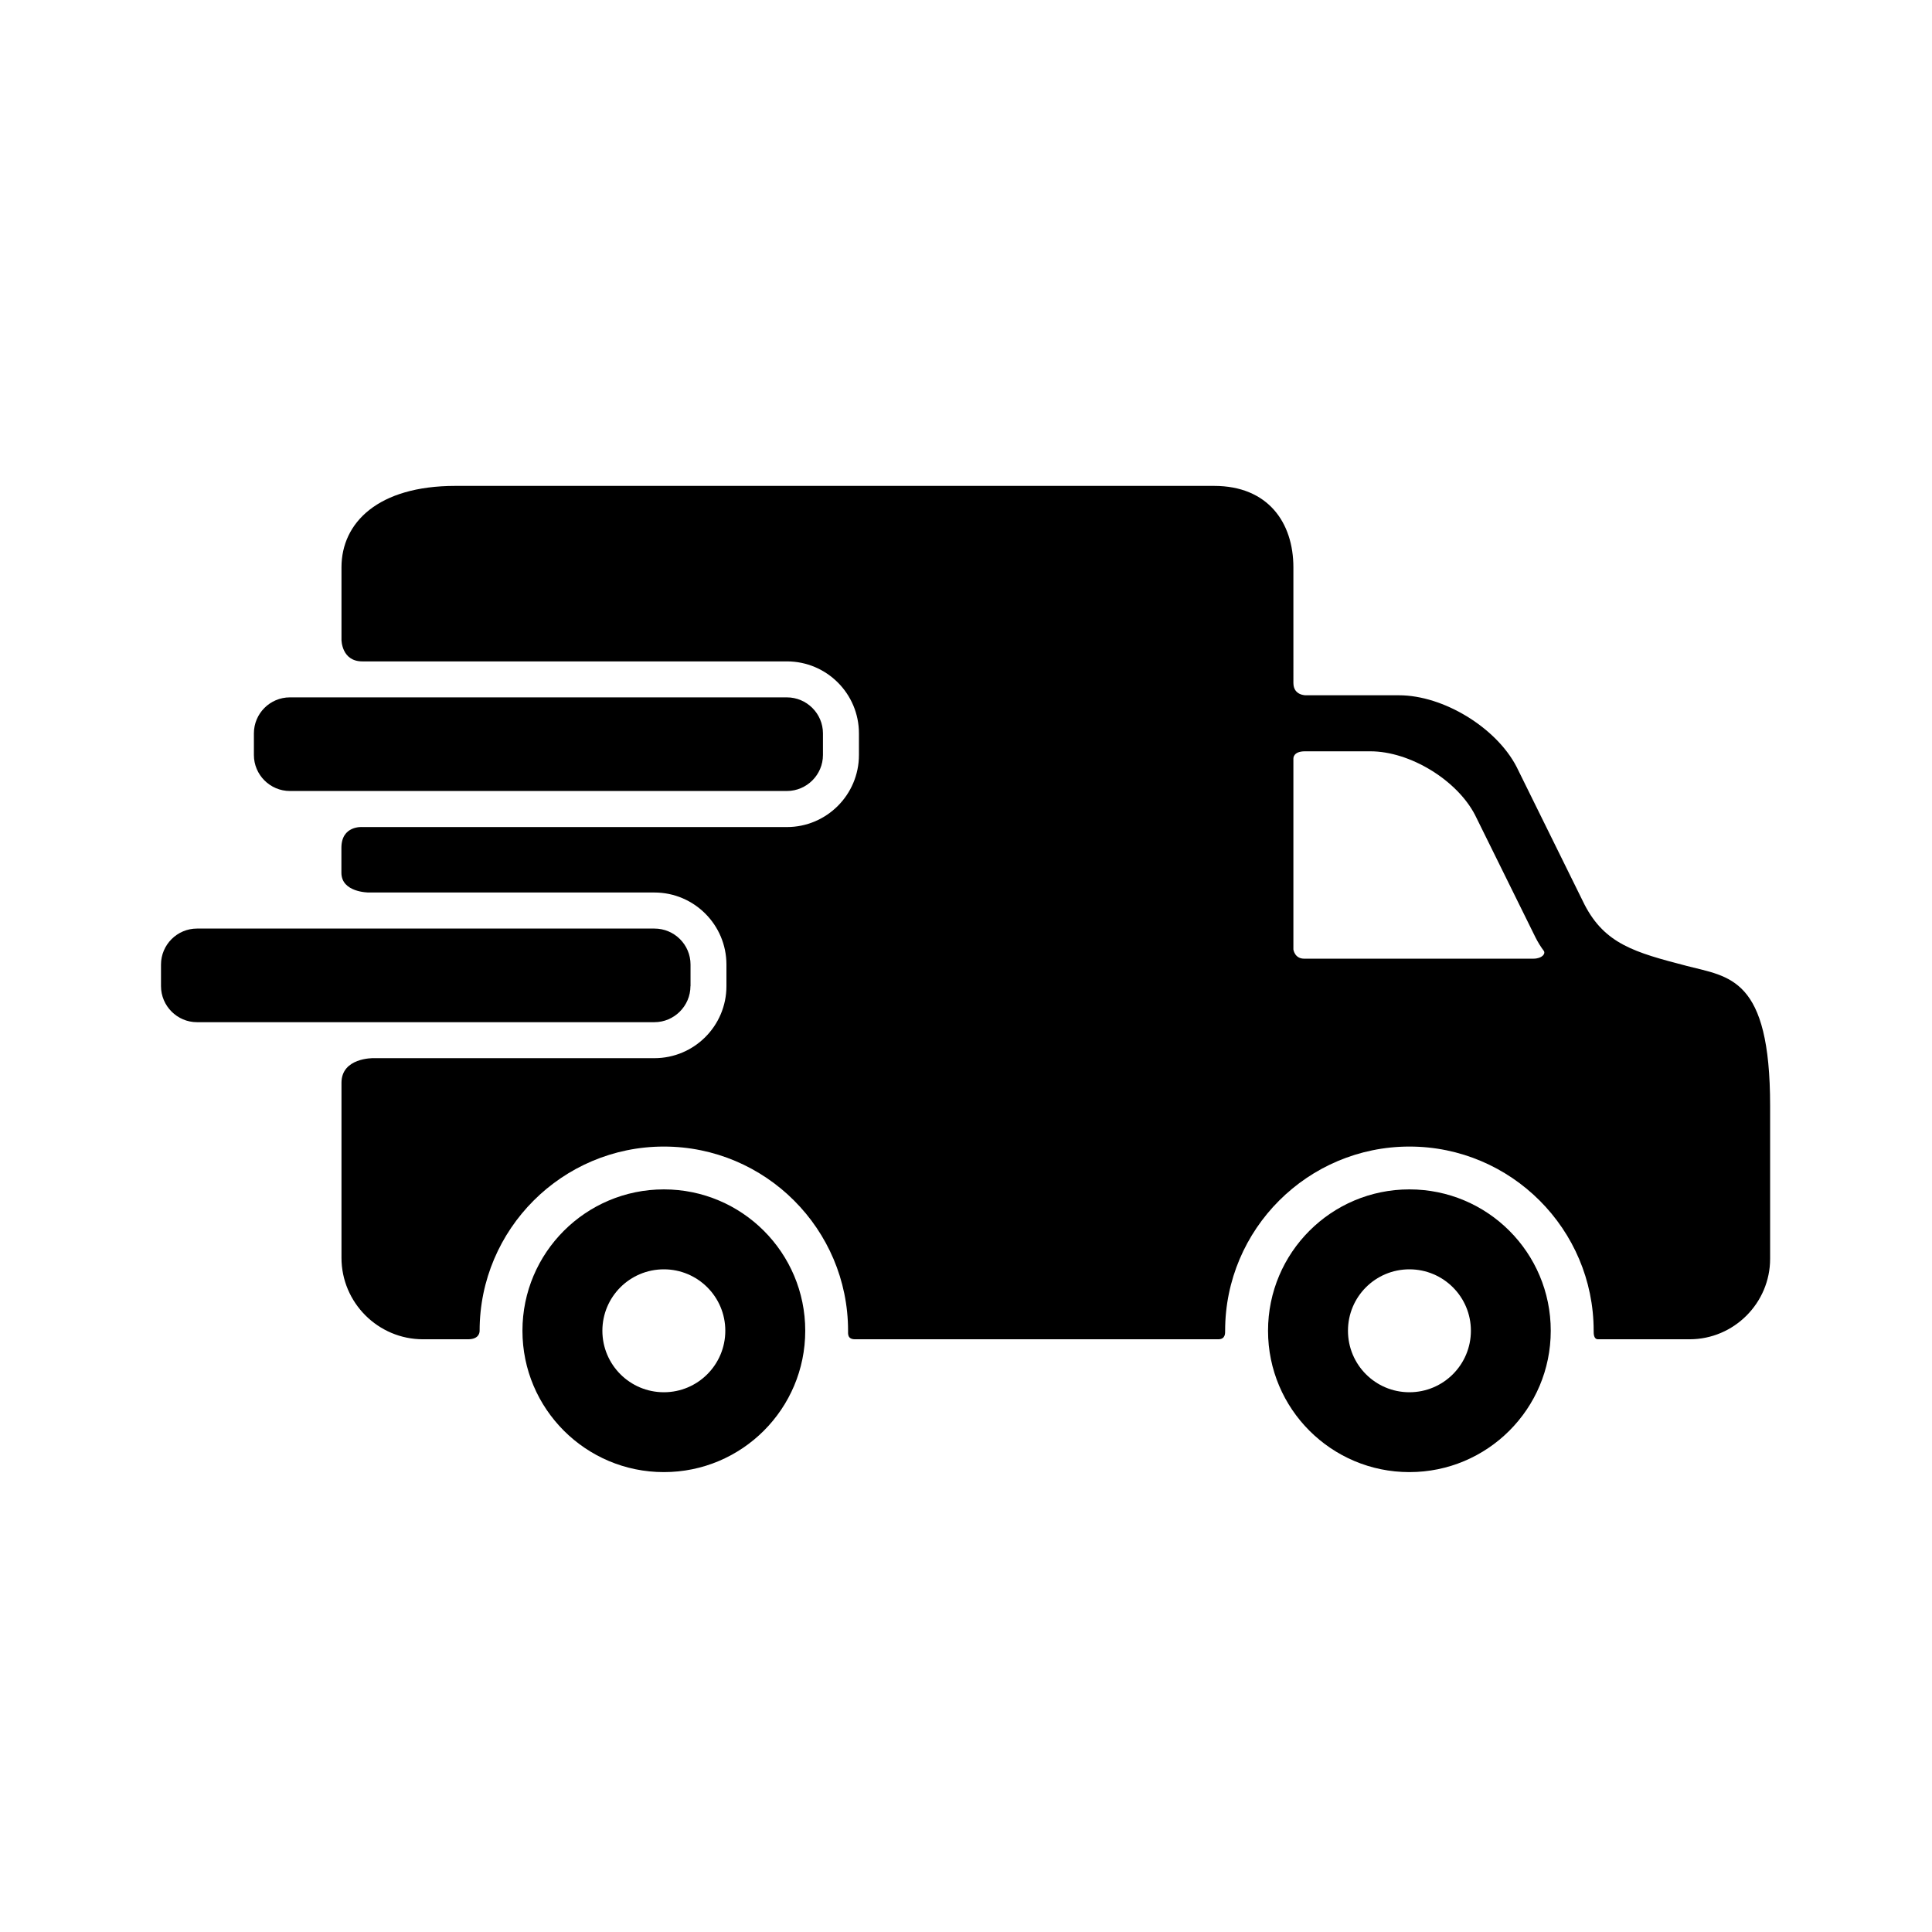<svg xmlns="http://www.w3.org/2000/svg" width="24" height="24" viewBox="0 0 24 24">
    <defs>
        <filter id="ql6p3iyhva">
            <feColorMatrix in="SourceGraphic" values="0 0 0 0 0.278 0 0 0 0 0.722 0 0 0 0 0.588 0 0 0 1 0"/>
        </filter>
    </defs>
    <g fill="none" fill-rule="evenodd">
        <g>
            <g>
                <path d="M0 0H24V24H0z" transform="translate(-475 -867) translate(475 867)"/>
                <g filter="url(#ql6p3iyhva)" transform="translate(-475 -867) translate(475 867)">
                    <g fill="#000" fill-rule="nonzero">
                        <path d="M6.247 8.775c-.97 0-1.757.786-1.757 1.756s.787 1.756 1.757 1.756c.97 0 1.756-.786 1.756-1.756s-.786-1.756-1.756-1.756zm0 2.52c-.422 0-.764-.342-.764-.764s.342-.763.764-.763c.421 0 .763.341.763.763s-.342.764-.763.764zM15.508 8.775c-.97 0-1.756.786-1.756 1.756s.786 1.756 1.756 1.756 1.756-.786 1.756-1.756-.785-1.756-1.756-1.756zm0 2.52c-.422 0-.763-.342-.763-.764s.341-.763.763-.763.764.341.764.763-.342.764-.764.764zM8.223 3.379c0 .246-.202.447-.448.447H1.601c-.246 0-.447-.201-.447-.447V3.11c0-.246.2-.447.447-.447h6.174c.246 0 .448.201.448.447v.269z" transform="translate(2 6)"/>
                        <path d="M18.95 5.998c-.644-.167-1.013-.272-1.266-.76l-.845-1.713c-.253-.488-.91-.888-1.46-.888h-1.157s-.155.004-.155-.153V1.048c0-.556-.315-1.012-.985-1.012H3.656c-.959 0-1.414.456-1.414 1.012v.9s0 .268.259.268h5.274c.494 0 .895.401.895.894v.269c0 .493-.401.895-.895.895H2.501s-.26-.022-.26.258v.31c0 .245.338.245.338.245h3.55c.494 0 .895.402.895.895v.268c0 .494-.401.895-.895.895H2.635s-.393-.007-.393.306v2.174c0 .557.455 1.012 1.012 1.012h.559c.126 0 .145-.07.145-.106 0-1.262 1.027-2.288 2.289-2.288 1.262 0 2.288 1.026 2.288 2.288 0 .036-.01.106.087.106h4.512c.089 0 .085-.075.085-.106 0-1.262 1.027-2.288 2.29-2.288 1.261 0 2.288 1.026 2.288 2.288 0 .036-.001.106.055.106h1.137c.55 0 1-.45 1-1v-1.9c0-1.6-.505-1.6-1.04-1.739zm-1.904-.089H14.2c-.118 0-.133-.114-.133-.114V3.424s-.007-.091.144-.091h.812c.49 0 1.074.355 1.3.79l.752 1.523c.031.061.065.116.102.165.026.035-.019.098-.13.098z" transform="translate(2 6)"/>
                        <path d="M6.577 6.25c0 .246-.202.448-.448.448H.447C.201 6.698 0 6.496 0 6.25v-.268c0-.246.201-.447.447-.447H6.13c.247 0 .448.2.448.447v.268z" transform="translate(2 6)"/>
                    </g>
                </g>
            </g>
        </g>
    </g>
</svg>
